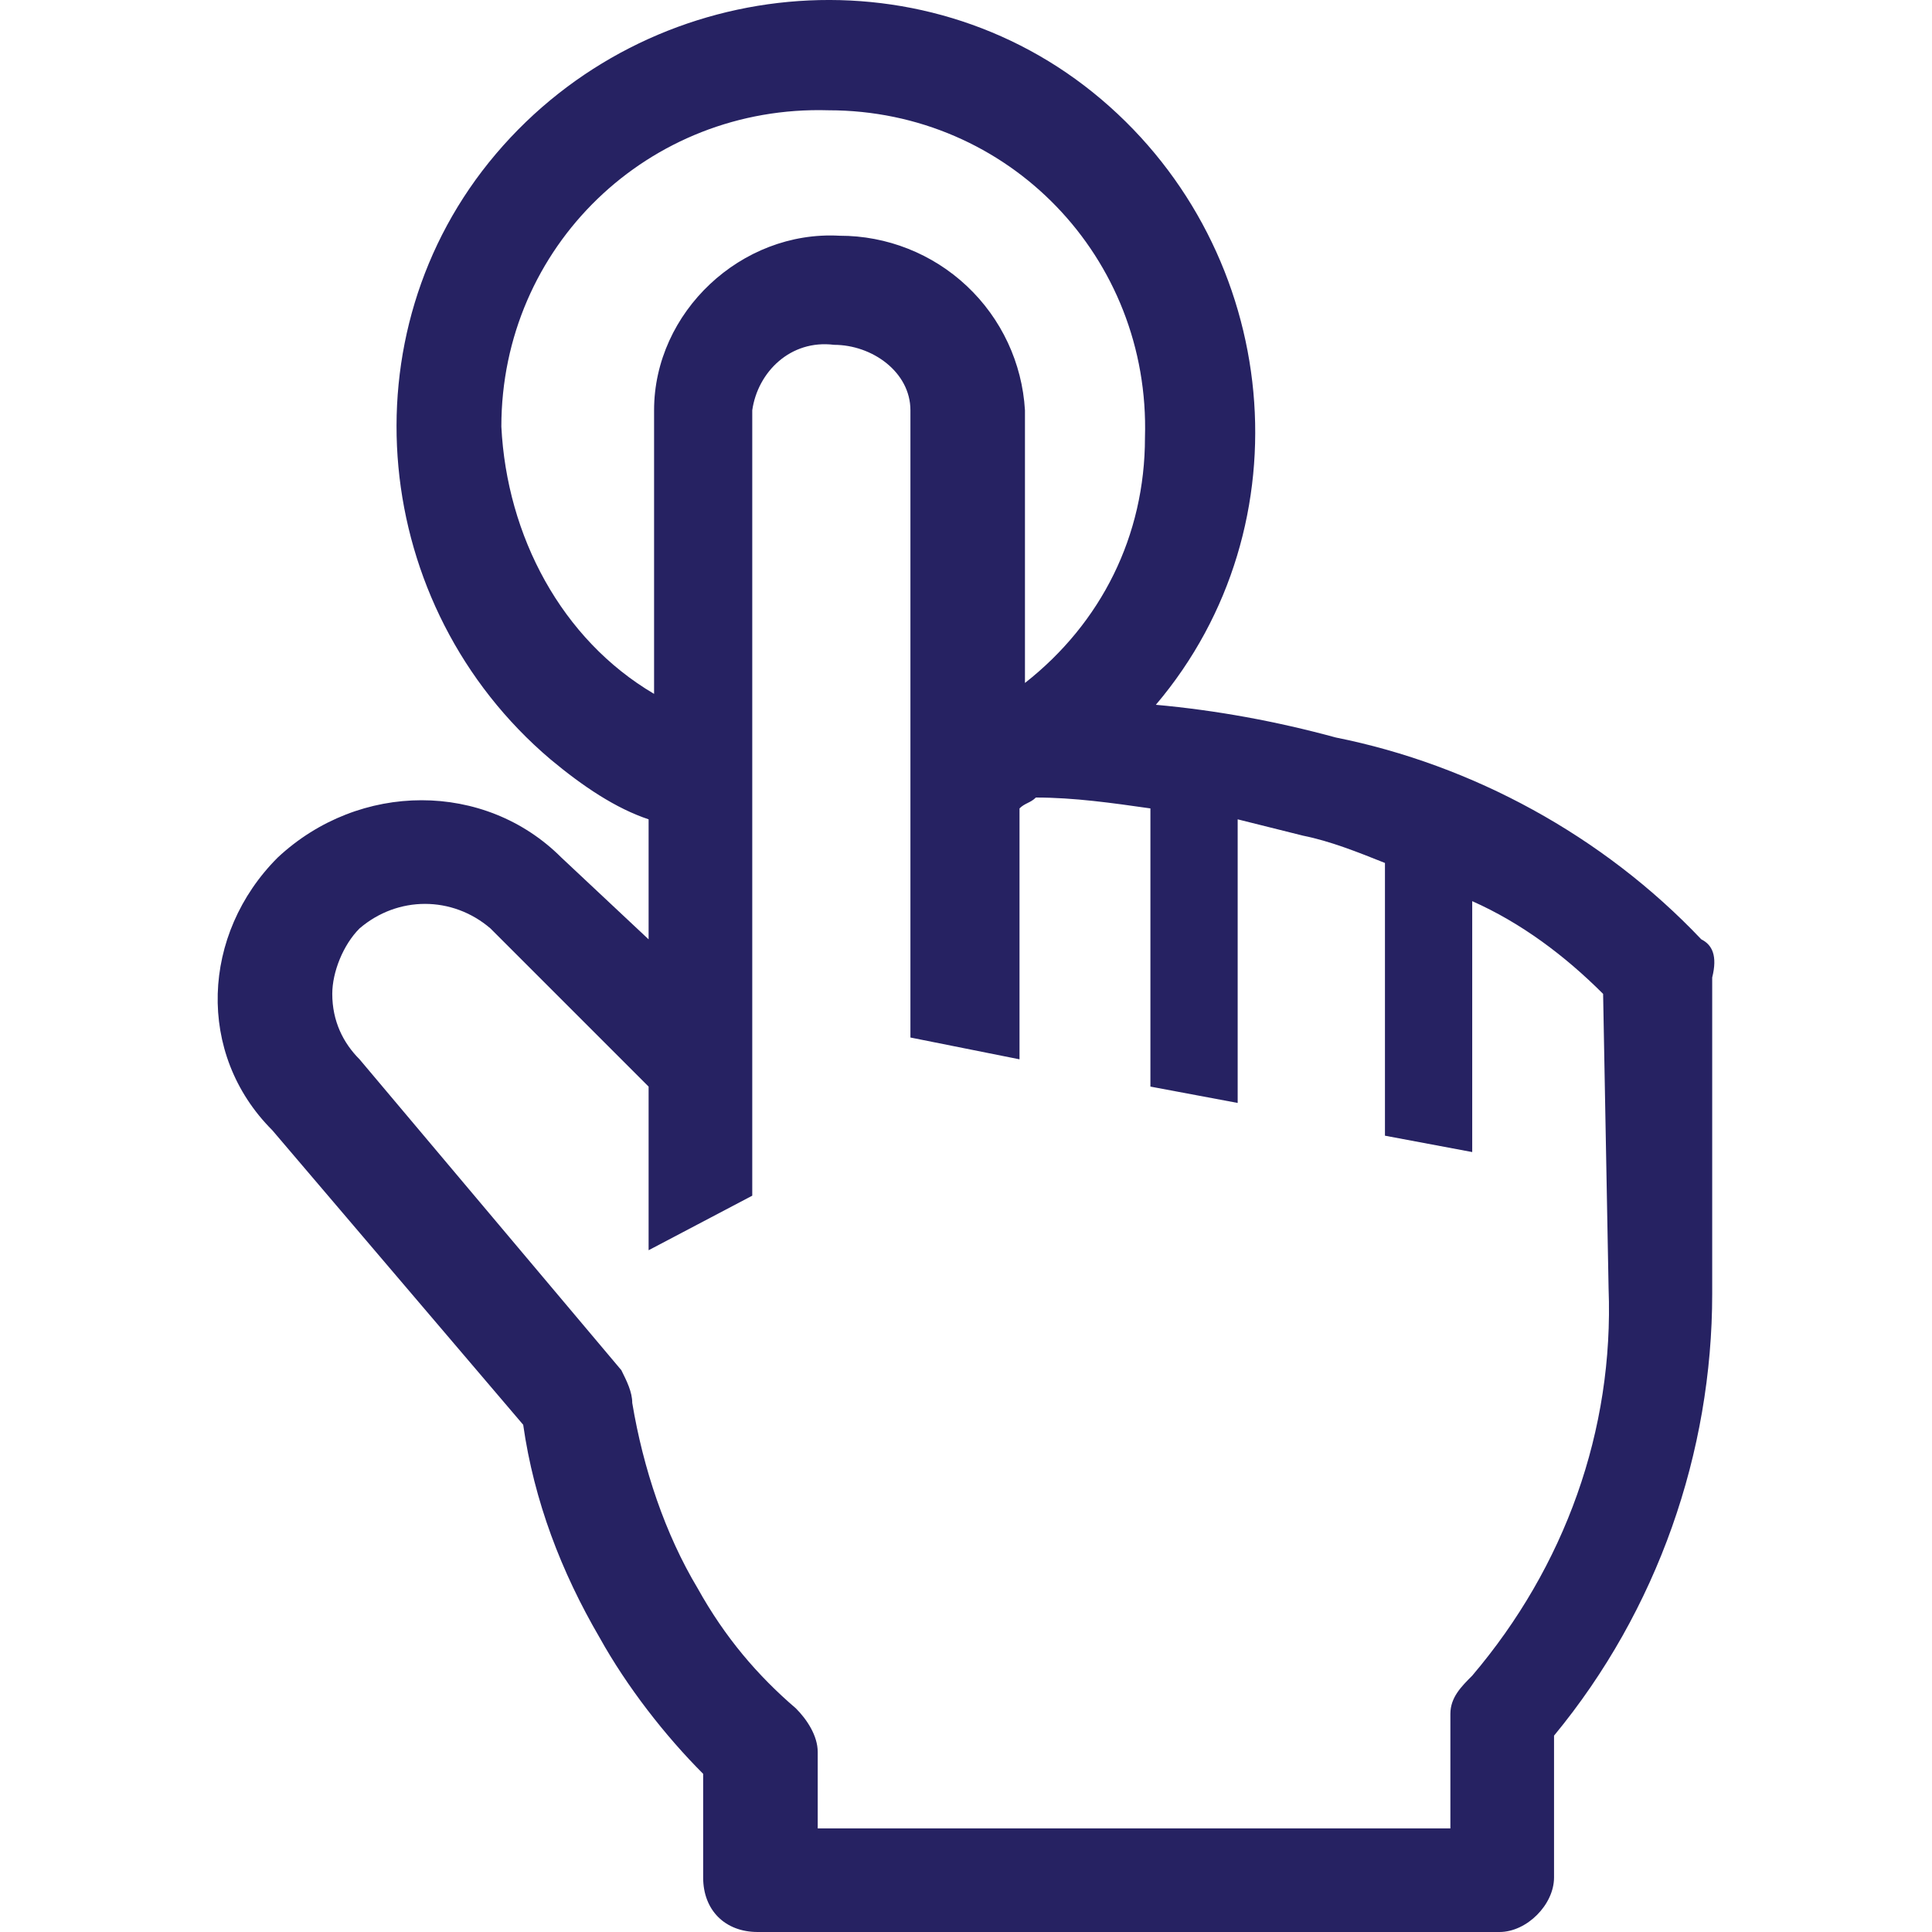 <svg width="60" height="60" viewBox="0 0 60 60" fill="none" xmlns="http://www.w3.org/2000/svg">
<g clip-path="url(#clip0)">
<path d="M52.835 29.172C49.786 25.953 45.721 23.751 41.486 22.904C39.623 22.396 37.76 22.057 35.896 21.888C40.639 16.298 39.792 7.829 34.203 3.086C28.613 -1.657 20.143 -0.81 15.401 4.78C10.658 10.37 11.505 18.839 17.095 23.582C18.111 24.429 19.127 25.106 20.143 25.445V29.172L17.433 26.631C15.062 24.259 11.166 24.259 8.625 26.631C6.254 29.002 6.084 32.729 8.456 35.1L16.248 44.247C16.586 46.618 17.433 48.821 18.619 50.853C19.466 52.378 20.652 53.902 21.837 55.088V58.306C21.837 59.322 22.515 60 23.531 60H46.568C47.415 60 48.262 59.153 48.262 58.306V53.902C51.48 50.006 53.174 45.094 53.174 40.182V30.357C53.343 29.68 53.174 29.341 52.835 29.172ZM15.57 13.249C15.57 7.66 20.143 3.256 25.733 3.425C31.323 3.425 35.727 7.998 35.558 13.588C35.558 16.637 34.203 19.347 31.831 21.21V12.741C31.745 11.273 31.1 9.894 30.029 8.886C28.958 7.878 27.543 7.318 26.072 7.321C23.023 7.151 20.313 9.692 20.313 12.741V21.549C17.433 19.855 15.739 16.637 15.57 13.249ZM49.956 40.012C50.125 44.416 48.6 48.651 45.721 52.039C45.382 52.378 45.043 52.716 45.043 53.224V56.782H25.395V54.41C25.395 53.902 25.056 53.394 24.717 53.055C23.531 52.039 22.515 50.853 21.668 49.329C20.652 47.635 19.974 45.602 19.635 43.569C19.635 43.231 19.466 42.892 19.297 42.553L11.166 32.898C10.658 32.39 10.319 31.712 10.319 30.866C10.319 30.188 10.658 29.341 11.166 28.833C12.352 27.817 14.046 27.817 15.231 28.833L20.143 33.745V38.827L23.362 37.133V12.741C23.531 11.556 24.547 10.539 25.903 10.709C27.088 10.709 28.274 11.556 28.274 12.741V32.221L31.662 32.898V25.106C31.831 24.937 32.001 24.937 32.17 24.768C33.356 24.768 34.541 24.937 35.727 25.106V33.745L38.437 34.253V25.445L40.47 25.953C41.317 26.123 42.164 26.462 43.011 26.8V35.27L45.721 35.778V27.986C47.245 28.663 48.6 29.68 49.786 30.866L49.956 40.012Z" fill="#262262"/>
</g>
<defs>
<clipPath id="clip0">
<rect width="60" height="60" fill="white"/>
</clipPath>
</defs>
</svg>
